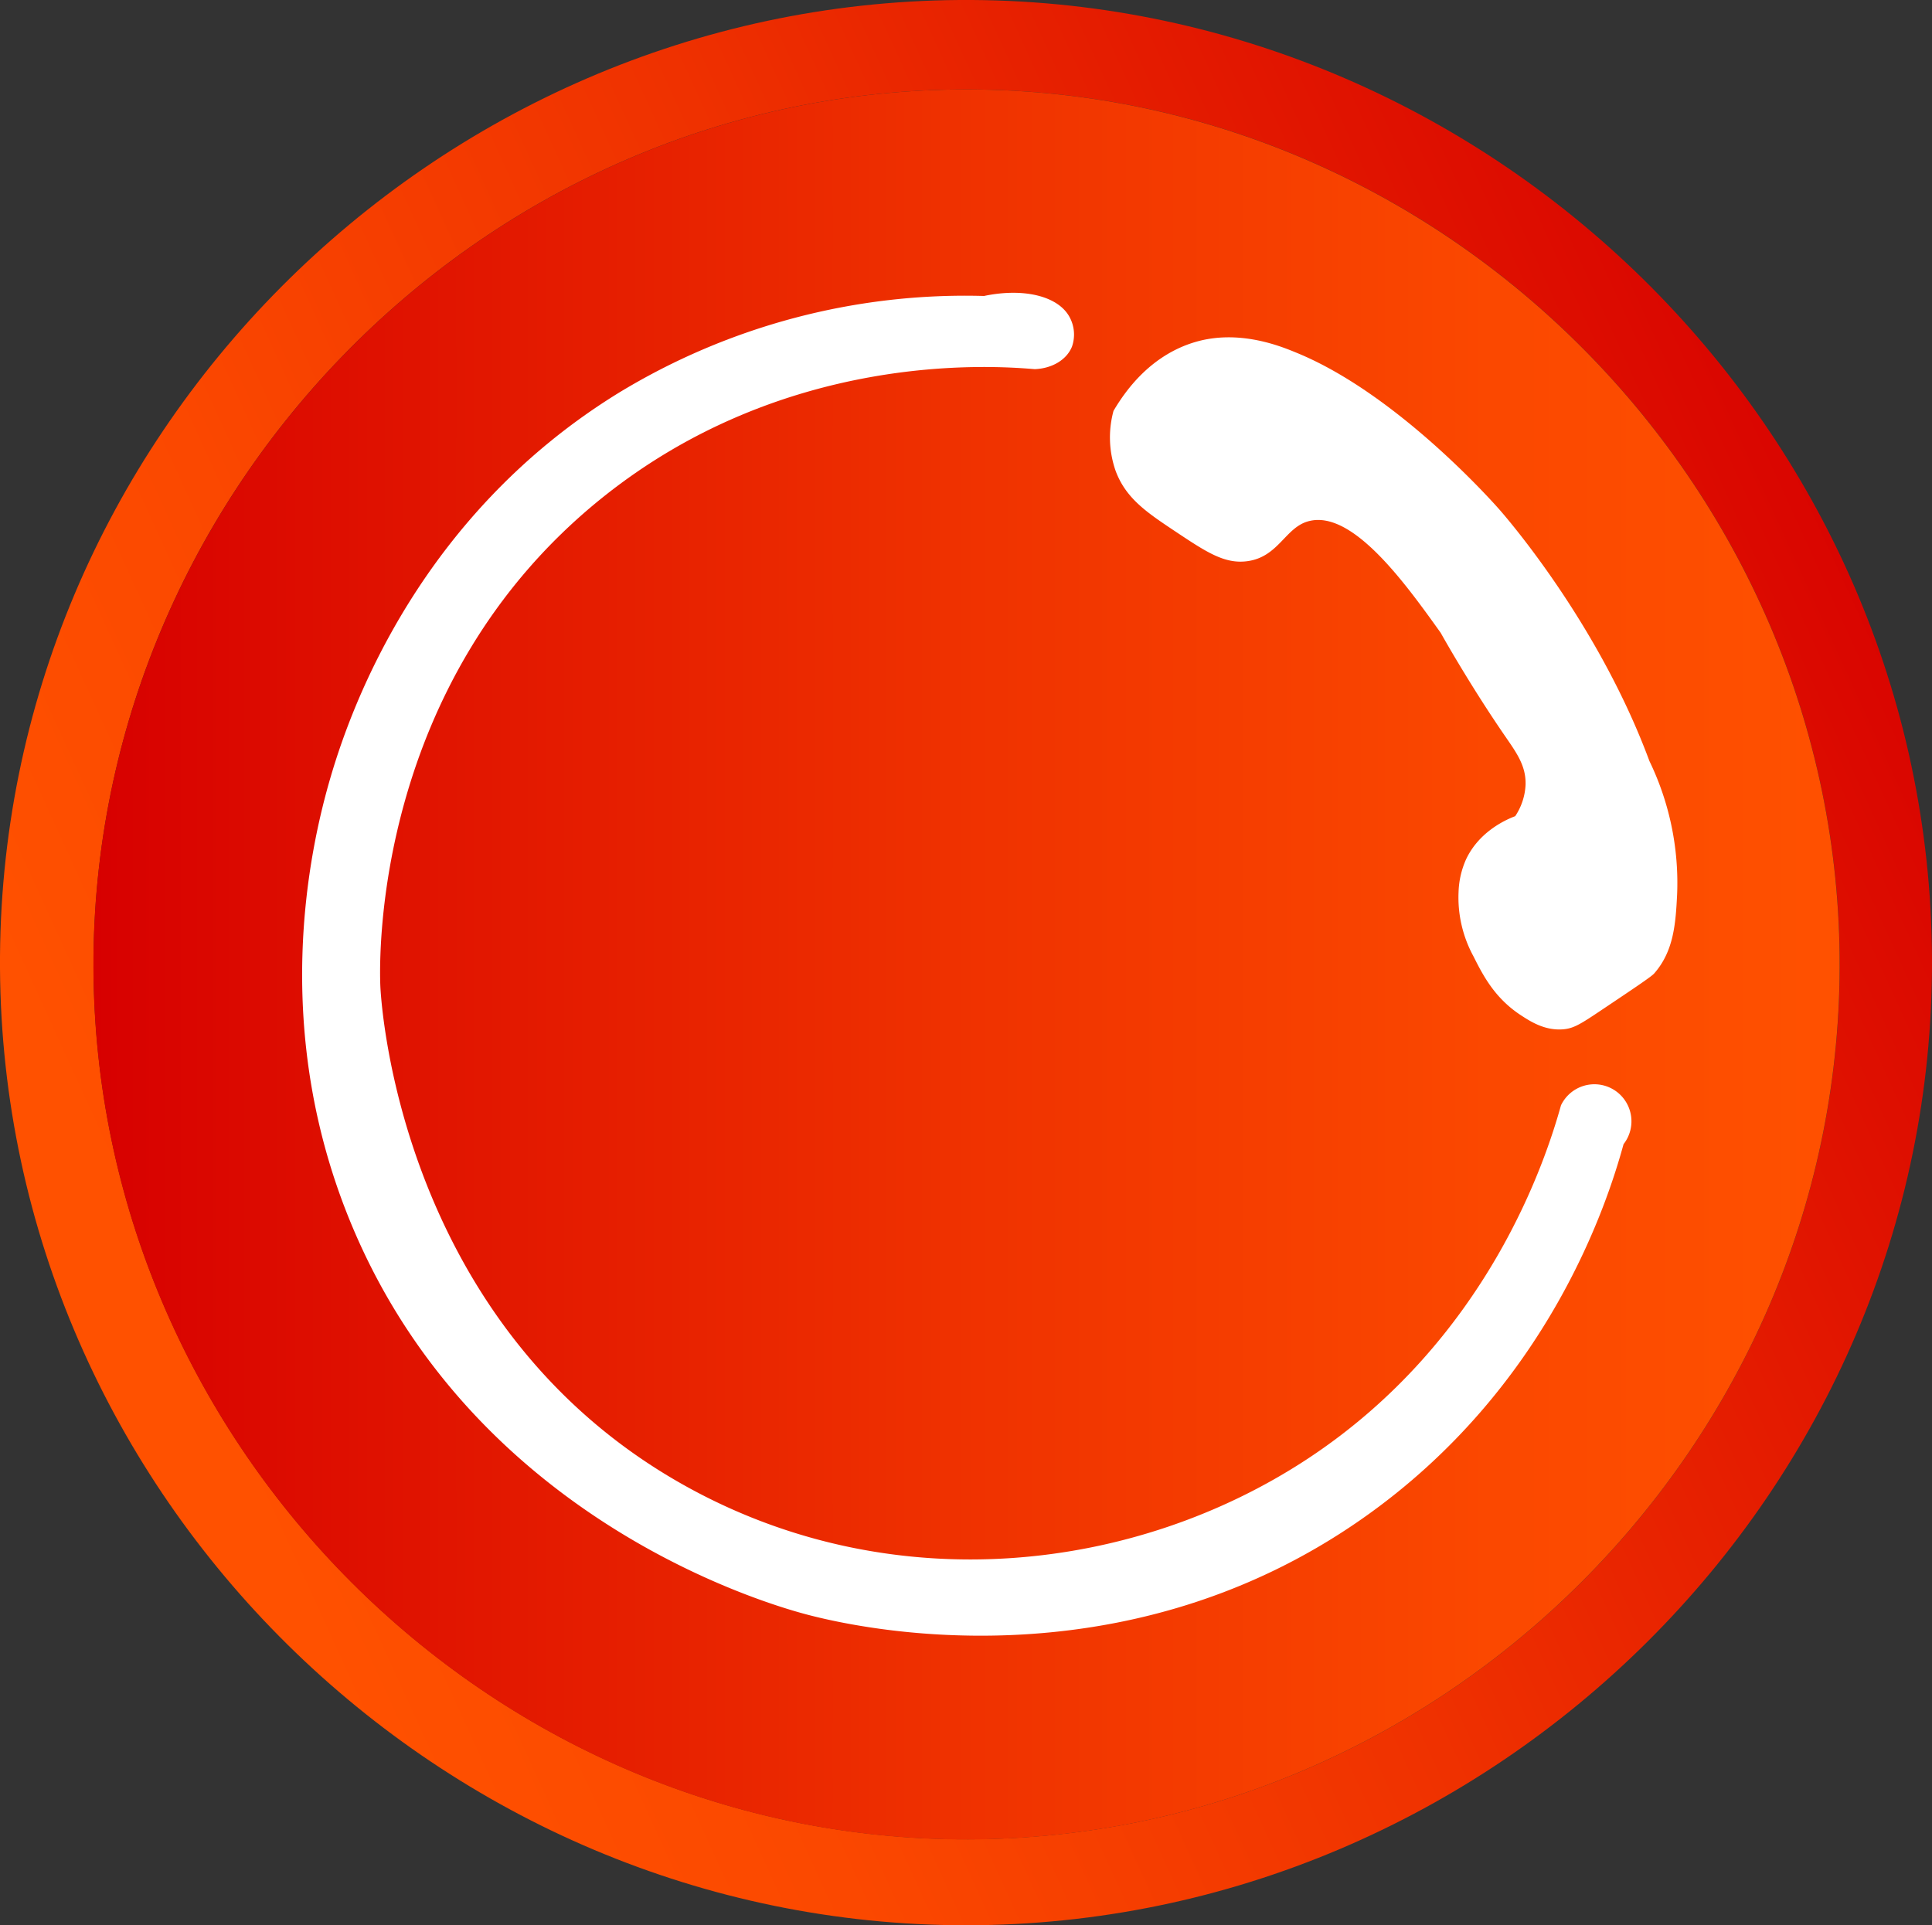 <svg xmlns="http://www.w3.org/2000/svg" xmlns:xlink="http://www.w3.org/1999/xlink" viewBox="0 0 343.68 342.49"><rect x="0" y="0" width="343.68" height="342.49" fill="#333333" stroke="none"/><defs><style>.cls-1{fill:url(#Degradado_sin_nombre_44);}.cls-2{fill:url(#Degradado_sin_nombre_58);}.cls-3{fill:#fff;}</style><linearGradient id="Degradado_sin_nombre_44" x1="29.65" y1="236.17" x2="342.28" y2="93.42" gradientUnits="userSpaceOnUse"><stop offset="0" stop-color="#ff5100"/><stop offset="0.2" stop-color="#fb4800"/><stop offset="0.51" stop-color="#ef3100"/><stop offset="0.9" stop-color="#dc0b00"/><stop offset="1" stop-color="#d70000"/></linearGradient><linearGradient id="Degradado_sin_nombre_58" x1="16.64" y1="171.55" x2="327.25" y2="171.55" gradientUnits="userSpaceOnUse"><stop offset="0" stop-color="#d70000"/><stop offset="0.1" stop-color="#dc0b00"/><stop offset="0.49" stop-color="#ef3100"/><stop offset="0.8" stop-color="#fb4800"/><stop offset="1" stop-color="#ff5100"/></linearGradient></defs><title>clinicabtnNuevo</title><g id="Capa_2" data-name="Capa 2"><g id="Capa_1-2" data-name="Capa 1"><path class="cls-1" d="M170.66,0C77,.66-.54,78.09,0,172.24c.57,93.9,78.58,170.25,171.85,170.25,93.82,0,172.17-77.27,171.83-171.85S264.56-.65,170.66,0Zm-.41,327.19c-83.71-.91-152.17-69.86-153.59-153C15.2,89.09,84.6,16.84,170.25,15.92c87-.95,158.47,71.9,157,158.3C325.79,258.59,255.26,328.11,170.25,327.19Z"/><path class="cls-2" d="M327.23,174.22c-1.44,84.37-72,153.89-157,153-83.71-.91-152.17-69.86-153.59-153C15.2,89.09,84.6,16.84,170.25,15.92,257.22,15,328.72,87.82,327.23,174.22Z"/><path class="cls-3" d="M277.67,196.67c-2.62,9.37-12.89,41.67-45.08,62.85-30.49,20.06-73.16,25.22-109.79,5.3-51.9-28.22-55.06-86.9-55.15-89.63-.18-5-1.1-53.87,39.24-86.45C139.4,62.49,176.2,65,184.06,65.67c3.09-.12,5.68-1.66,6.63-4a6.5,6.5,0,0,0-.43-5.27c-2-3.71-8.11-5.24-15.21-3.75a118.59,118.59,0,0,0-65,17.24c-35.14,21.64-47.4,55.33-51.18,68.15-3.87,13.09-11,45.38,4,80.62,22.42,52.72,75.26,67.18,81.15,68.68,7.61,1.95,55,13.2,98.38-17.23,33.24-23.3,43.69-56.65,46.41-66.57a6.59,6.59,0,1,0-11.14-6.89Z"/><path class="cls-3" d="M232.94,92.68c-4.3,1-5.43,6.44-11.13,7.16-4,.51-7.25-1.65-12.73-5.3-5.06-3.37-8.76-5.84-10.6-10.71a18,18,0,0,1-.4-10.74c2.45-4.16,6.52-9.26,13-11.73.61-.23,1.11-.39,1.48-.5,7.78-2.32,15.19.7,18,1.86,18.53,7.54,36.33,28.11,36.33,28.11,2,2.31,17.69,20.72,26.52,44.55a49.79,49.79,0,0,1,4.93,23.73c-.26,5.14-.58,10.09-4.09,14.07-.48.55-3.43,2.53-9.33,6.48-3.78,2.54-5,3.3-6.89,3.45-3.31.25-5.88-1.45-7.7-2.65-4.46-3-6.51-6.92-8.22-10.34a21.86,21.86,0,0,1-2.65-11.41,15.39,15.39,0,0,1,1.33-5.83c2.35-5,7.16-7.09,8.75-7.69a11,11,0,0,0,1.84-5.57c.11-3.39-1.63-5.74-3.7-8.75-6.39-9.3-11.38-18.26-11.4-18.3C250.09,103.92,240.71,90.8,232.94,92.68Z"/></g></g></svg>
